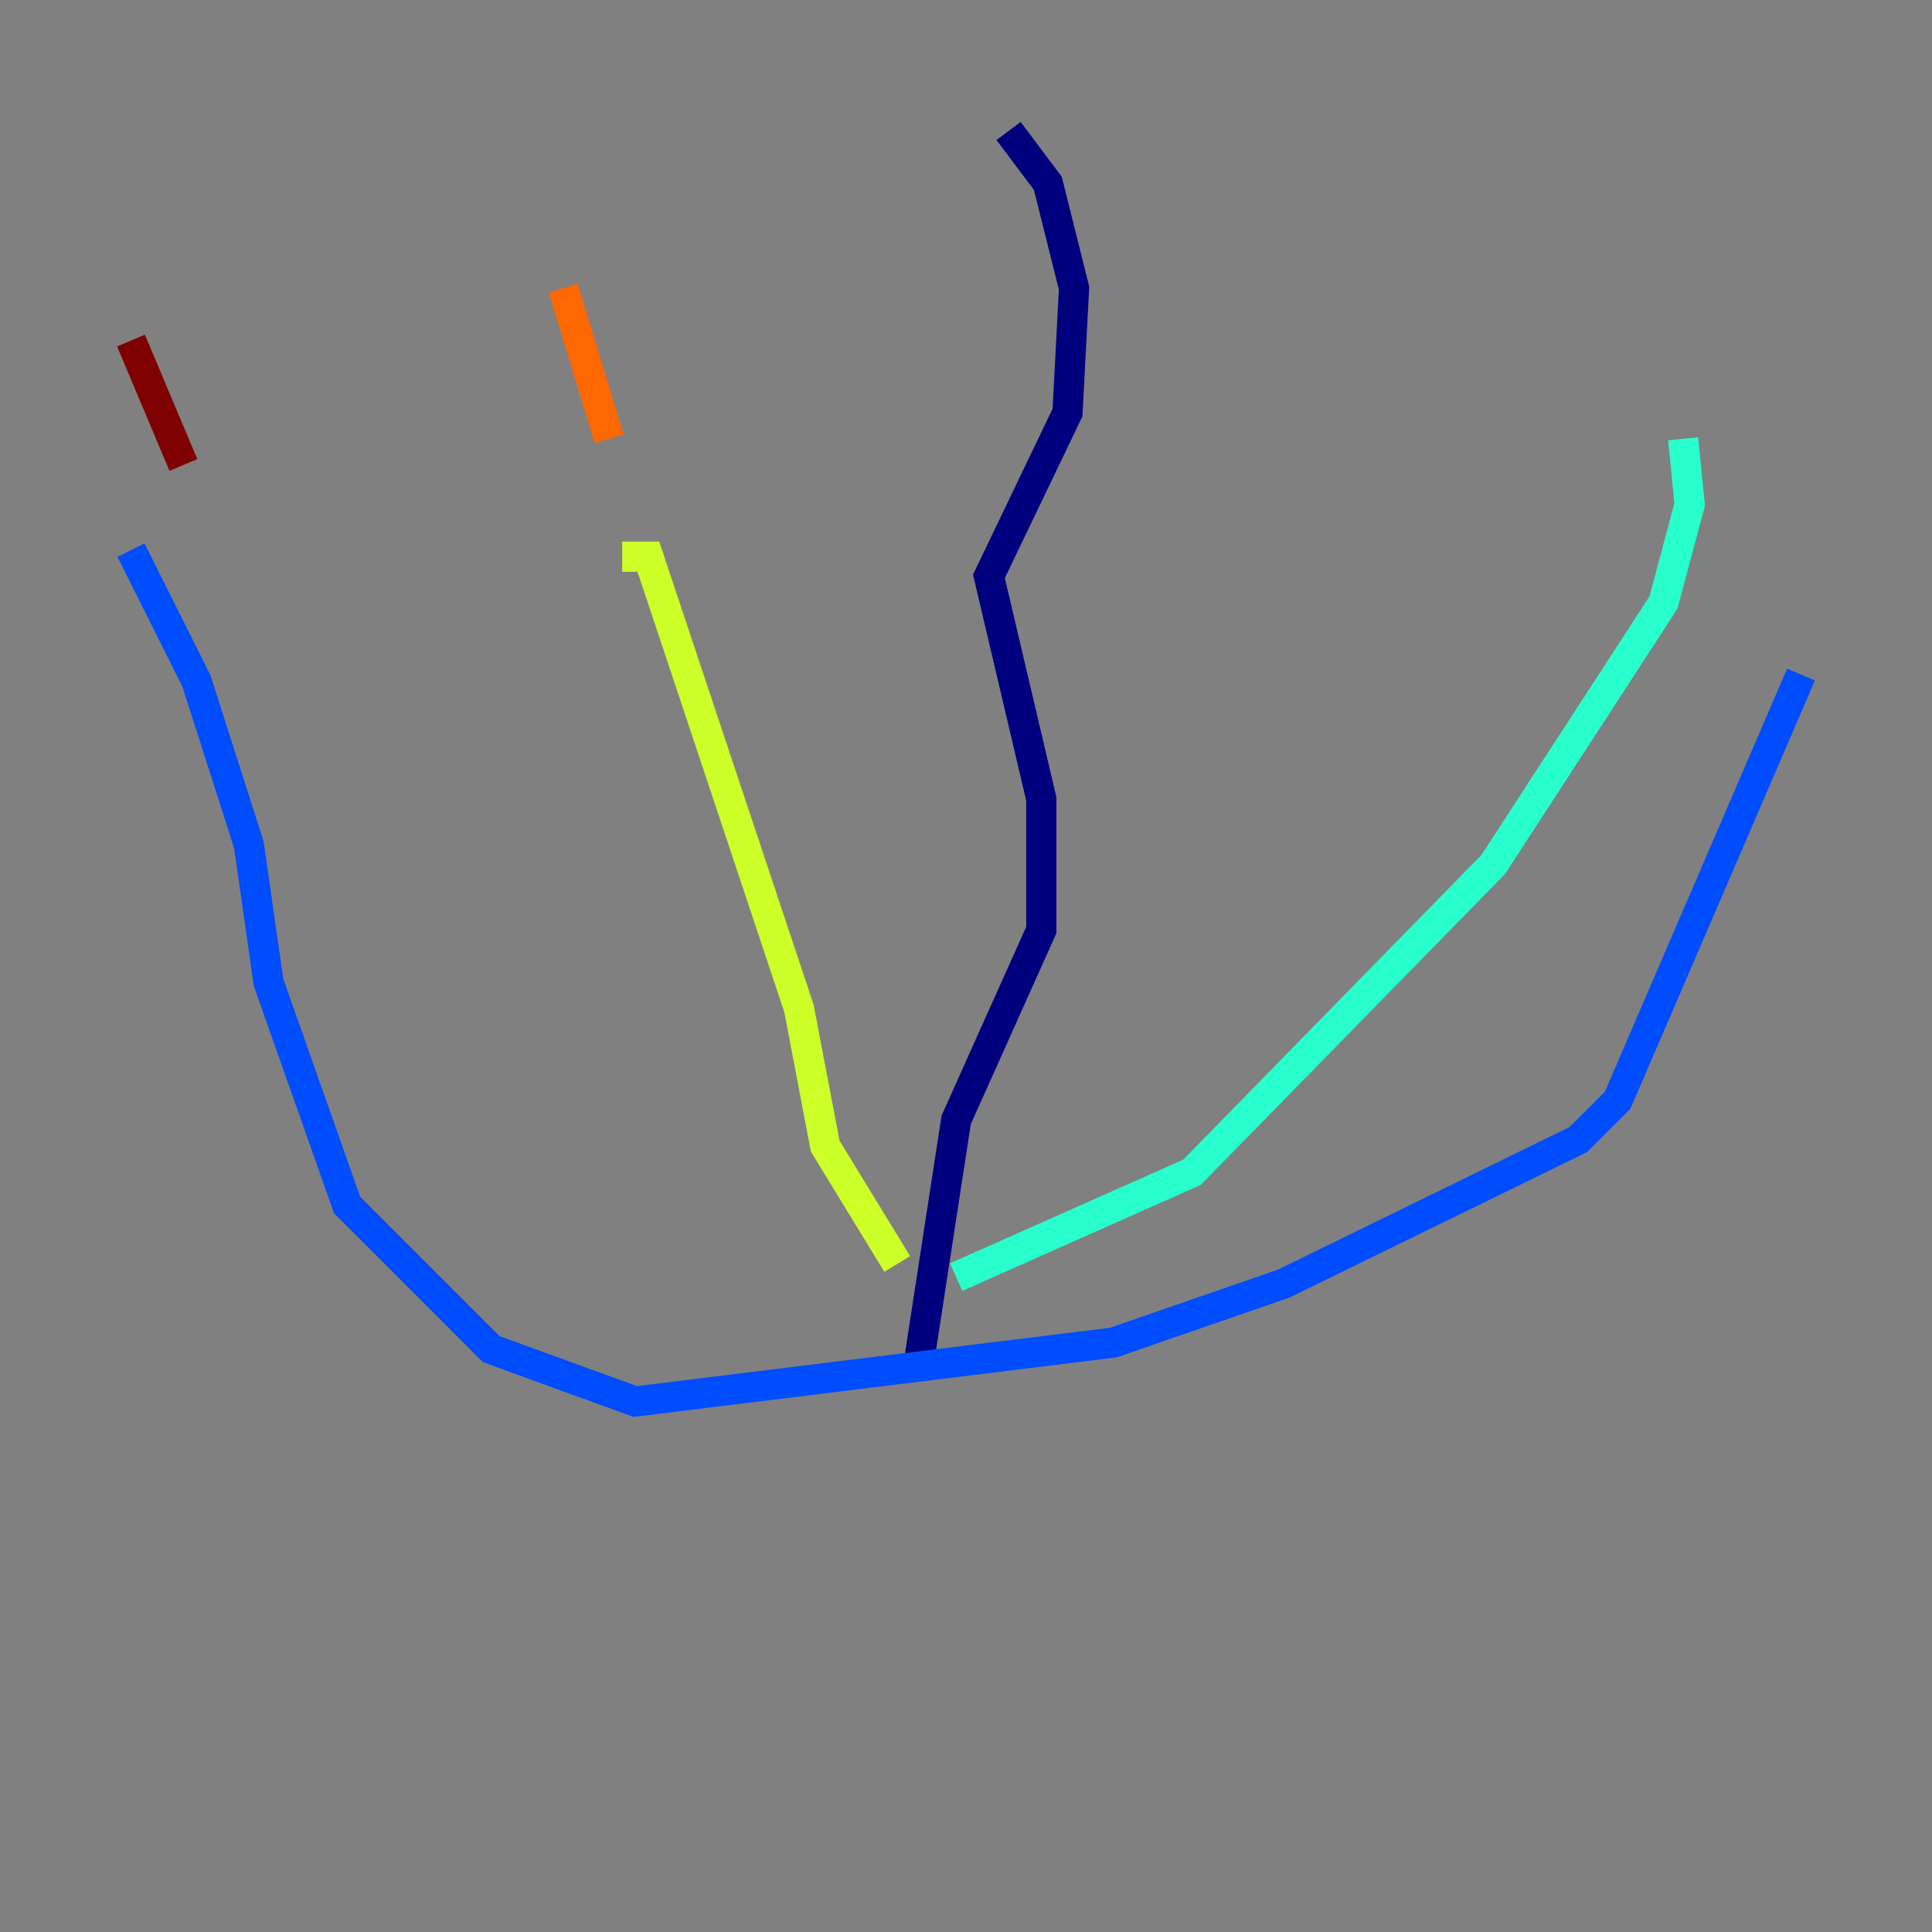 <?xml version="1.0" encoding="utf-8" ?>
<svg baseProfile="tiny" height="128" version="1.2" viewBox="0,0,128,128" width="128" xmlns="http://www.w3.org/2000/svg" xmlns:ev="http://www.w3.org/2001/xml-events" xmlns:xlink="http://www.w3.org/1999/xlink"><rect x="0" y="0" width="128" height="128" fill="#808080" stroke="none"/><defs /><polyline fill="none" points="66.82,8.678 69.424,12.149 71.159,19.091 70.725,27.336 65.519,38.183 68.99,52.936 68.99,61.614 63.349,74.197 60.746,91.119" stroke="#00007f" stroke-width="2" /><polyline fill="none" points="8.678,36.447 13.017,45.125 16.488,55.973 17.79,65.085 22.997,79.837 32.542,89.383 42.088,92.854 73.763,88.949 85.044,85.044 104.57,75.498 107.173,72.895 119.322,44.691" stroke="#004cff" stroke-width="2" /><polyline fill="none" points="63.349,84.61 78.969,77.668 98.929,57.275 110.21,39.919 111.946,33.41 111.512,29.071" stroke="#29ffcd" stroke-width="2" /><polyline fill="none" points="59.444,83.742 54.671,75.932 52.936,66.82 42.956,36.881 41.22,36.881" stroke="#cdff29" stroke-width="2" /><polyline fill="none" points="37.315,19.091 40.352,29.071" stroke="#ff6700" stroke-width="2" /><polyline fill="none" points="8.678,22.563 12.149,30.807" stroke="#7f0000" stroke-width="2" /></svg>